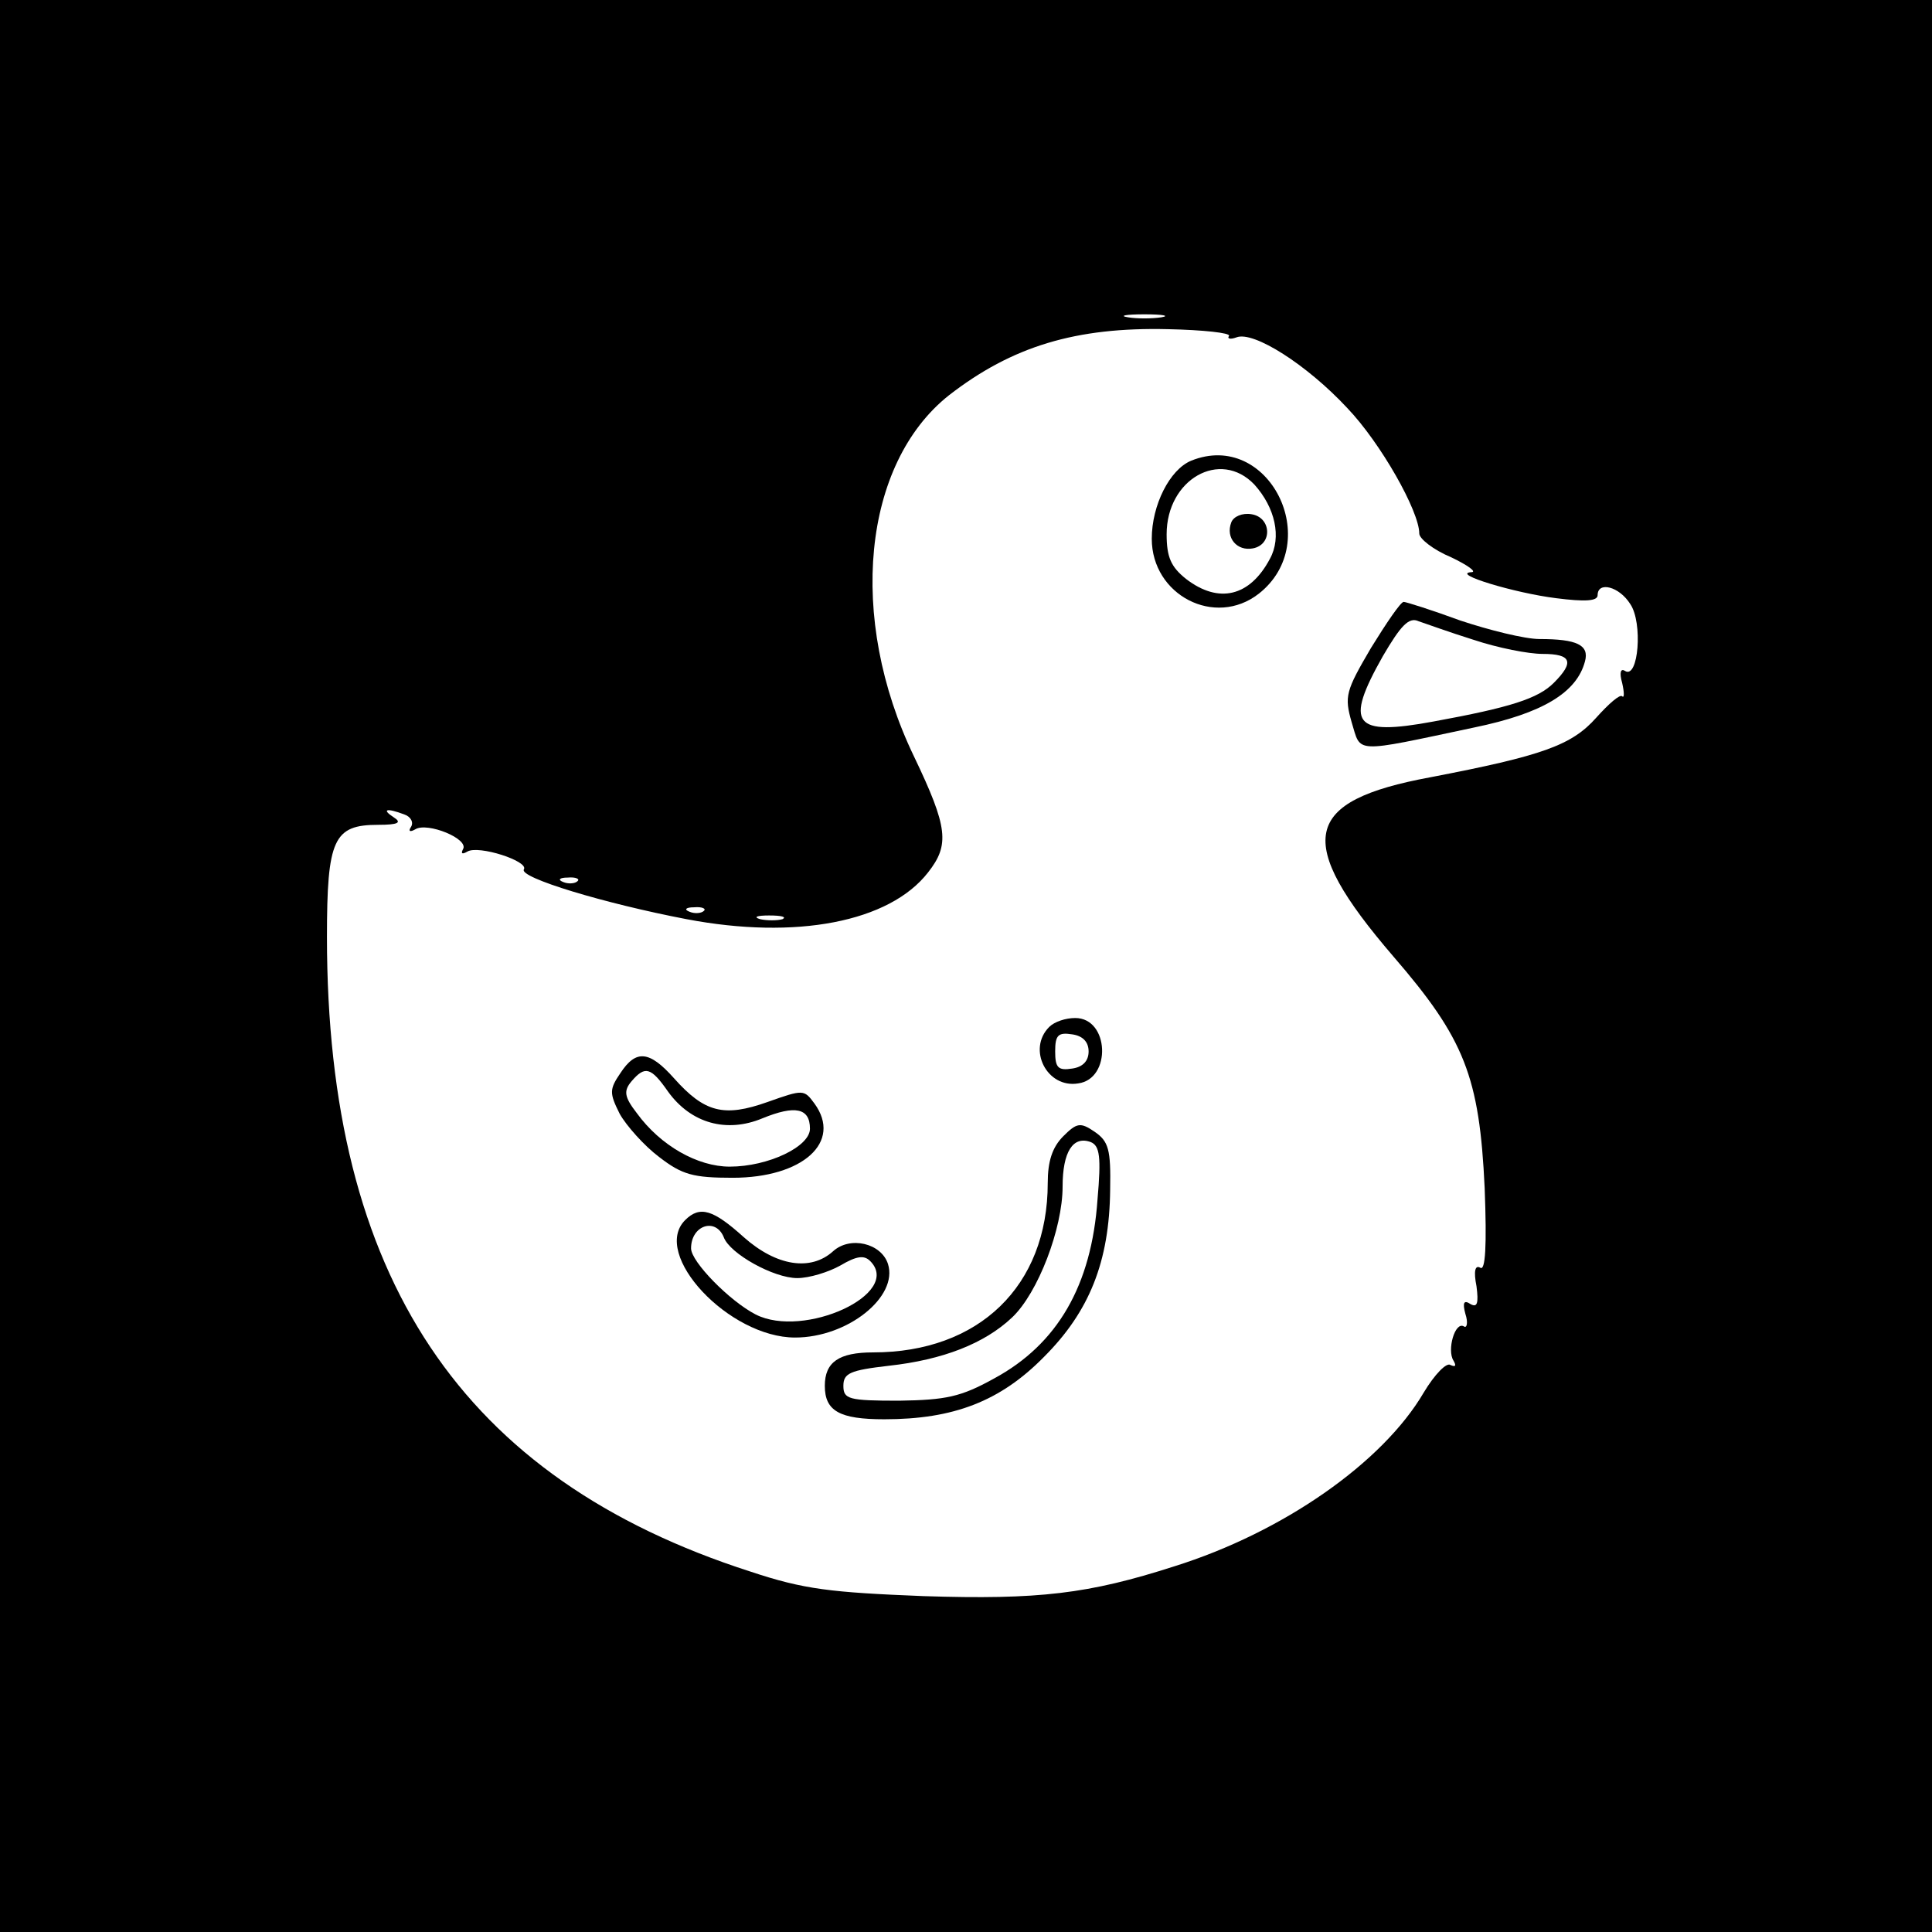 <?xml version="1.0" standalone="no"?>
<!DOCTYPE svg PUBLIC "-//W3C//DTD SVG 20010904//EN"
 "http://www.w3.org/TR/2001/REC-SVG-20010904/DTD/svg10.dtd">
<svg version="1.0" xmlns="http://www.w3.org/2000/svg"
 width="260pt" height="260pt" viewBox="0 0 260 260"
 preserveAspectRatio="xMidYMid meet">
<g transform="translate(0,260) scale(0.1,-0.1)"
fill="#000000" stroke="none">
<path d="M0 1300 l0 -1300 1300 0 1300 0 0 1300 0 1300 -1300 0 -1300 0 0
-1300z m1563 873 c-13 -2 -33 -2 -45 0 -13 2 -3 4 22 4 25 0 35 -2 23 -4z m91
-25 c-3 -4 2 -5 10 -2 23 9 95 -37 149 -95 45 -47 97 -139 97 -169 0 -7 19
-22 43 -32 23 -11 35 -20 27 -20 -28 -2 58 -28 114 -35 39 -5 56 -4 56 4 0 19
29 12 44 -12 17 -25 11 -101 -7 -90 -6 4 -8 -2 -4 -16 3 -13 3 -21 0 -18 -3 3
-18 -10 -35 -29 -33 -37 -72 -51 -223 -80 -173 -32 -184 -85 -50 -241 96 -111
116 -162 123 -312 3 -78 1 -112 -6 -107 -7 4 -9 -5 -5 -25 3 -23 1 -29 -8 -24
-9 6 -11 2 -7 -13 4 -12 2 -20 -2 -17 -12 7 -23 -32 -14 -46 4 -7 3 -9 -4 -6
-5 4 -21 -12 -36 -37 -55 -94 -189 -188 -336 -234 -115 -37 -182 -45 -337 -40
-125 5 -161 9 -233 33 -389 125 -570 396 -570 854 0 132 9 151 69 151 27 0 32
3 21 10 -17 11 -10 13 14 4 9 -3 13 -11 9 -17 -4 -6 -1 -7 6 -3 16 10 73 -13
64 -27 -3 -6 -1 -7 6 -3 15 9 83 -13 76 -24 -7 -11 109 -46 219 -67 147 -28
273 -4 325 63 29 37 27 60 -19 156 -90 187 -69 394 47 486 85 66 171 92 295
89 47 -1 84 -5 82 -9z m-877 -734 c-3 -3 -12 -4 -19 -1 -8 3 -5 6 6 6 11 1 17
-2 13 -5z m170 -40 c-3 -3 -12 -4 -19 -1 -8 3 -5 6 6 6 11 1 17 -2 13 -5z
m106 -11 c-7 -2 -21 -2 -30 0 -10 3 -4 5 12 5 17 0 24 -2 18 -5z"/>
<path d="M1603 1980 c-29 -12 -53 -60 -53 -105 0 -76 85 -120 144 -74 89 70
13 221 -91 179z m85 -32 c28 -31 37 -71 21 -100 -27 -51 -69 -61 -113 -27 -20
16 -26 29 -26 60 0 74 72 115 118 67z"/>
<path d="M1657 1897 c-8 -21 8 -39 29 -35 27 5 25 42 -2 46 -12 2 -24 -3 -27
-11z"/>
<path d="M1845 1728 c-34 -58 -36 -65 -26 -100 13 -42 0 -42 165 -7 92 19 138
47 149 89 6 22 -11 30 -61 30 -20 0 -68 12 -107 25 -38 14 -73 25 -76 25 -4 0
-23 -28 -44 -62z m138 11 c33 -11 74 -19 93 -19 39 0 43 -11 15 -39 -21 -21
-58 -33 -162 -52 -108 -20 -120 -4 -68 88 24 41 35 53 48 47 9 -3 42 -15 74
-25z"/>
<path d="M1412 1218 c-30 -30 -3 -83 39 -76 45 6 42 88 -4 88 -13 0 -28 -5
-35 -12z m53 -33 c0 -13 -8 -21 -22 -23 -19 -3 -23 1 -23 23 0 22 4 26 23 23
14 -2 22 -10 22 -23z"/>
<path d="M835 1156 c-15 -22 -15 -27 -1 -55 9 -16 33 -43 53 -58 31 -24 46
-28 99 -28 94 0 148 48 110 100 -14 19 -15 19 -63 2 -59 -21 -85 -14 -126 32
-33 37 -51 39 -72 7z m64 -25 c31 -43 79 -56 127 -36 44 18 64 14 64 -14 0
-24 -56 -51 -108 -51 -43 0 -93 28 -125 72 -17 22 -18 30 -7 43 18 21 26 19
49 -14z"/>
<path d="M1431 1071 c-15 -15 -21 -34 -21 -63 0 -139 -93 -228 -235 -228 -46
0 -65 -13 -65 -45 0 -34 20 -45 80 -45 93 0 156 24 215 84 61 61 88 128 89
225 1 54 -2 65 -21 78 -19 13 -24 12 -42 -6z m46 -85 c-8 -116 -54 -195 -139
-241 -45 -25 -65 -29 -128 -30 -68 0 -75 2 -75 20 0 17 9 21 61 27 73 8 129
30 166 65 35 33 68 120 68 176 0 47 14 69 38 60 12 -5 14 -20 9 -77z"/>
<path d="M922 958 c-46 -46 59 -158 148 -158 71 0 139 55 125 99 -9 28 -51 38
-74 17 -30 -27 -76 -20 -120 19 -41 37 -59 43 -79 23z m52 -23 c8 -22 67 -55
99 -55 16 0 42 8 58 17 22 13 32 14 40 6 44 -44 -89 -105 -154 -72 -35 18 -87
71 -87 89 0 31 33 42 44 15z"/>
</g>
</svg>

